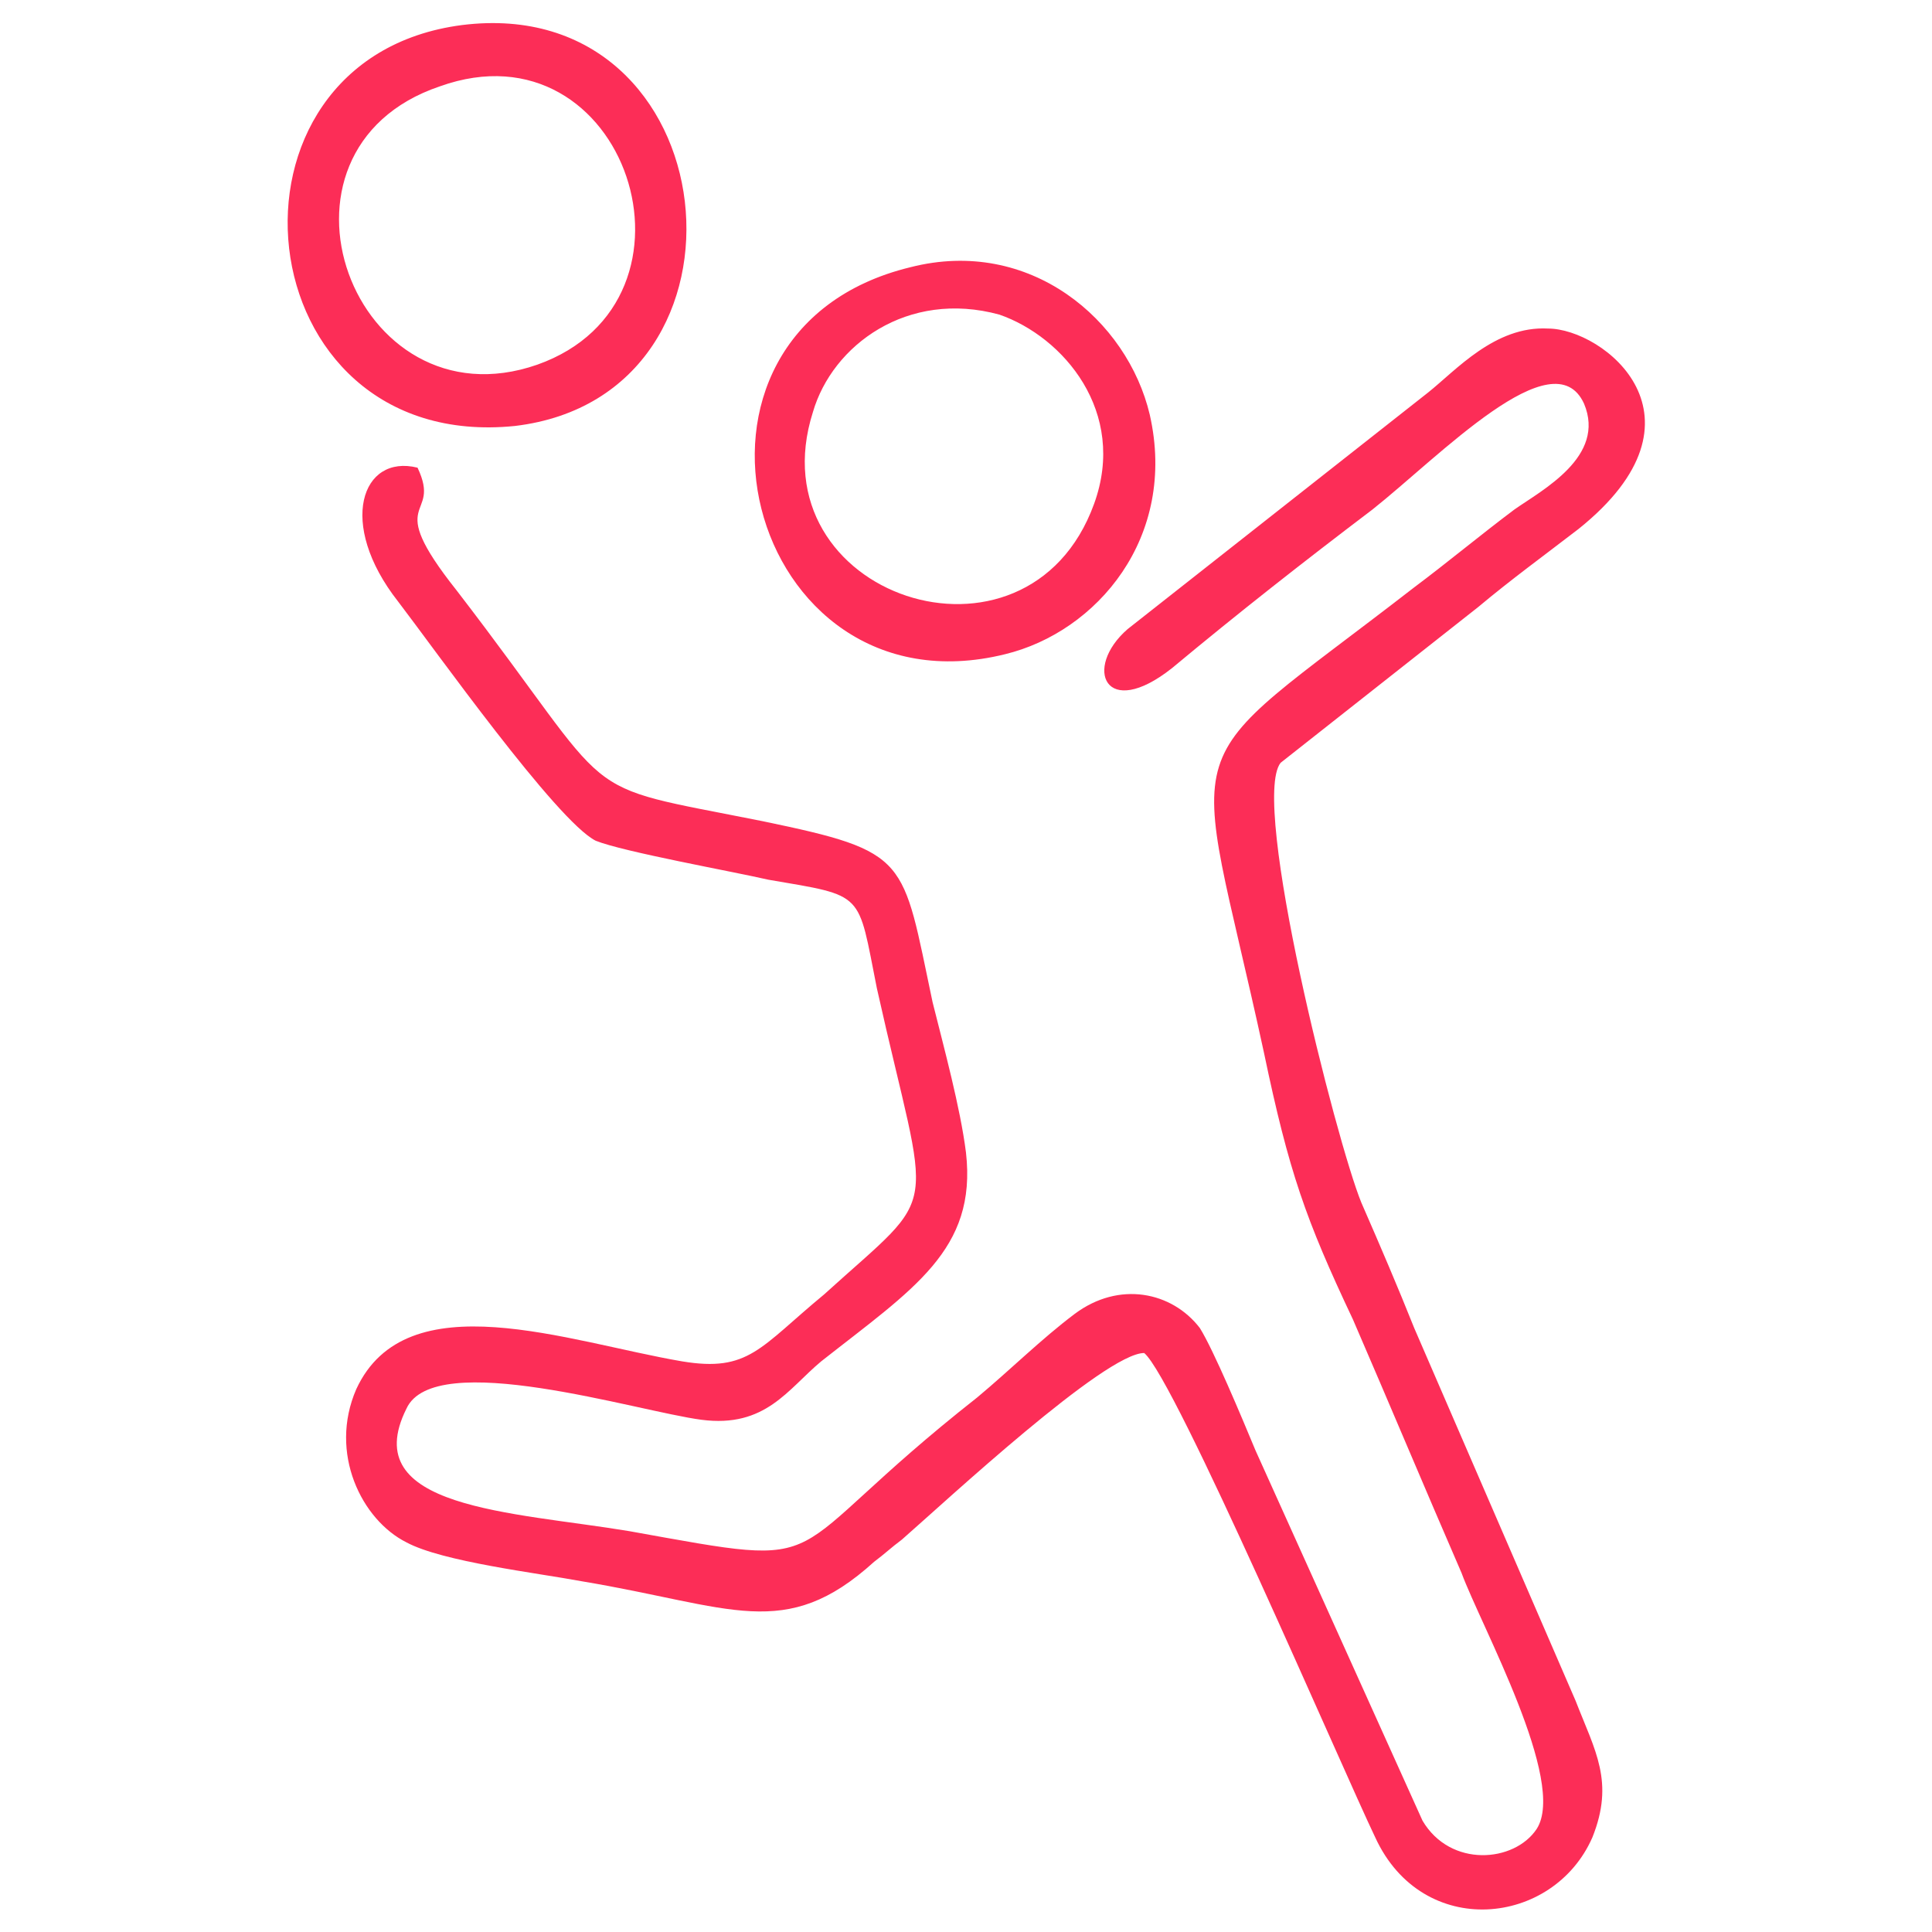 <?xml version="1.0" encoding="utf-8"?>
<!-- Generator: Adobe Illustrator 16.0.0, SVG Export Plug-In . SVG Version: 6.00 Build 0)  -->
<!DOCTYPE svg PUBLIC "-//W3C//DTD SVG 1.1//EN" "http://www.w3.org/Graphics/SVG/1.1/DTD/svg11.dtd">
<svg version="1.1" id="Layer_1" xmlns="http://www.w3.org/2000/svg" xmlns:xlink="http://www.w3.org/1999/xlink" x="0px" y="0px"
	 width="82px" height="82px" viewBox="0 0 82 82" enable-background="new 0 0 82 82" xml:space="preserve">
<rect y="-0.001" fill="none" width="82" height="82.002"/>
<path fill-rule="evenodd" clip-rule="evenodd" fill="#FC2D57" d="M48.563,57.426c1.299,1.063,8.39,17.605,9.806,20.558
	c2.008,4.371,7.563,3.781,9.217,0c0.944-2.361,0.118-3.66-0.709-5.789l-6.854-15.831c-0.708-1.774-1.417-3.428-2.243-5.32
	c-1.063-2.597-4.726-17.012-3.428-18.668l8.39-6.614c1.417-1.185,2.72-2.129,4.254-3.31c5.907-4.727,1.063-8.508-1.298-8.508
	c-2.247-0.118-3.9,1.771-5.085,2.715L47.855,26.705c-1.894,1.652-0.949,3.899,1.889,1.652c2.837-2.361,5.552-4.49,8.508-6.732
	c2.837-2.247,7.681-7.328,8.979-4.494c0.944,2.247-1.771,3.663-2.955,4.494c-1.417,1.062-2.833,2.242-4.254,3.305
	c-10.515,8.153-9.452,5.553-6.379,19.734c1.063,5.08,1.771,7.088,3.781,11.341c1.535,3.546,3.069,7.21,4.608,10.755
	c0.826,2.243,4.49,8.862,3.188,10.869c-0.944,1.421-3.659,1.656-4.844-0.354l-7.088-15.713c-0.59-1.42-1.774-4.254-2.364-5.198
	c-1.181-1.538-3.428-2.011-5.316-0.594c-1.417,1.066-2.72,2.365-4.136,3.545c-8.862,6.974-5.553,7.327-14.769,5.671
	c-4.966-0.826-11.581-0.944-9.452-5.198c1.181-2.598,9.807,0.118,12.522,0.472c2.719,0.354,3.663-1.298,5.08-2.479
	c3.899-3.073,6.619-4.727,6.146-8.862c-0.236-1.893-0.944-4.489-1.417-6.383c-1.302-6.143-0.944-6.379-7.209-7.681
	c-8.271-1.653-5.906-0.587-12.998-9.803c-3.191-4.021-0.59-2.955-1.653-5.202c-2.365-0.59-3.427,2.365-0.83,5.675
	c1.539,2.007,6.737,9.33,8.394,10.16c1.181,0.472,5.788,1.299,7.323,1.652c4.136,0.709,3.781,0.473,4.608,4.608
	c2.242,10.046,2.837,8.39-2.243,12.998c-2.72,2.246-3.191,3.309-6.025,2.837c-4.848-0.826-11.699-3.428-13.828,1.181
	c-1.181,2.719,0.236,5.552,2.129,6.501c1.535,0.826,5.553,1.298,7.441,1.652c6.382,1.063,8.625,2.602,12.408-0.826
	c0.472-0.354,0.708-0.591,1.181-0.944C40.174,63.687,46.906,57.426,48.563,57.426L48.563,57.426z M46.435,21.389
	c-2.833,7.799-14.414,3.899-11.932-3.9c0.826-2.837,4.014-5.202,7.914-4.136C45.136,14.297,47.855,17.488,46.435,21.389
	L46.435,21.389z M38.639,11.342c-11.227,2.72-6.973,19.141,4.014,16.426c3.9-0.944,7.327-4.963,6.147-10.165
	C47.855,13.589,43.719,10.043,38.639,11.342L38.639,11.342z M18.668,3.665c7.917-2.838,11.813,9.094,4.136,11.813
	C15.004,18.197,10.633,6.38,18.668,3.665L18.668,3.665z M19.613,1.063C8.622,2.48,10.278,19.26,21.859,18.079
	C32.729,16.78,30.958-0.355,19.613,1.063L19.613,1.063z"/>
</svg>
